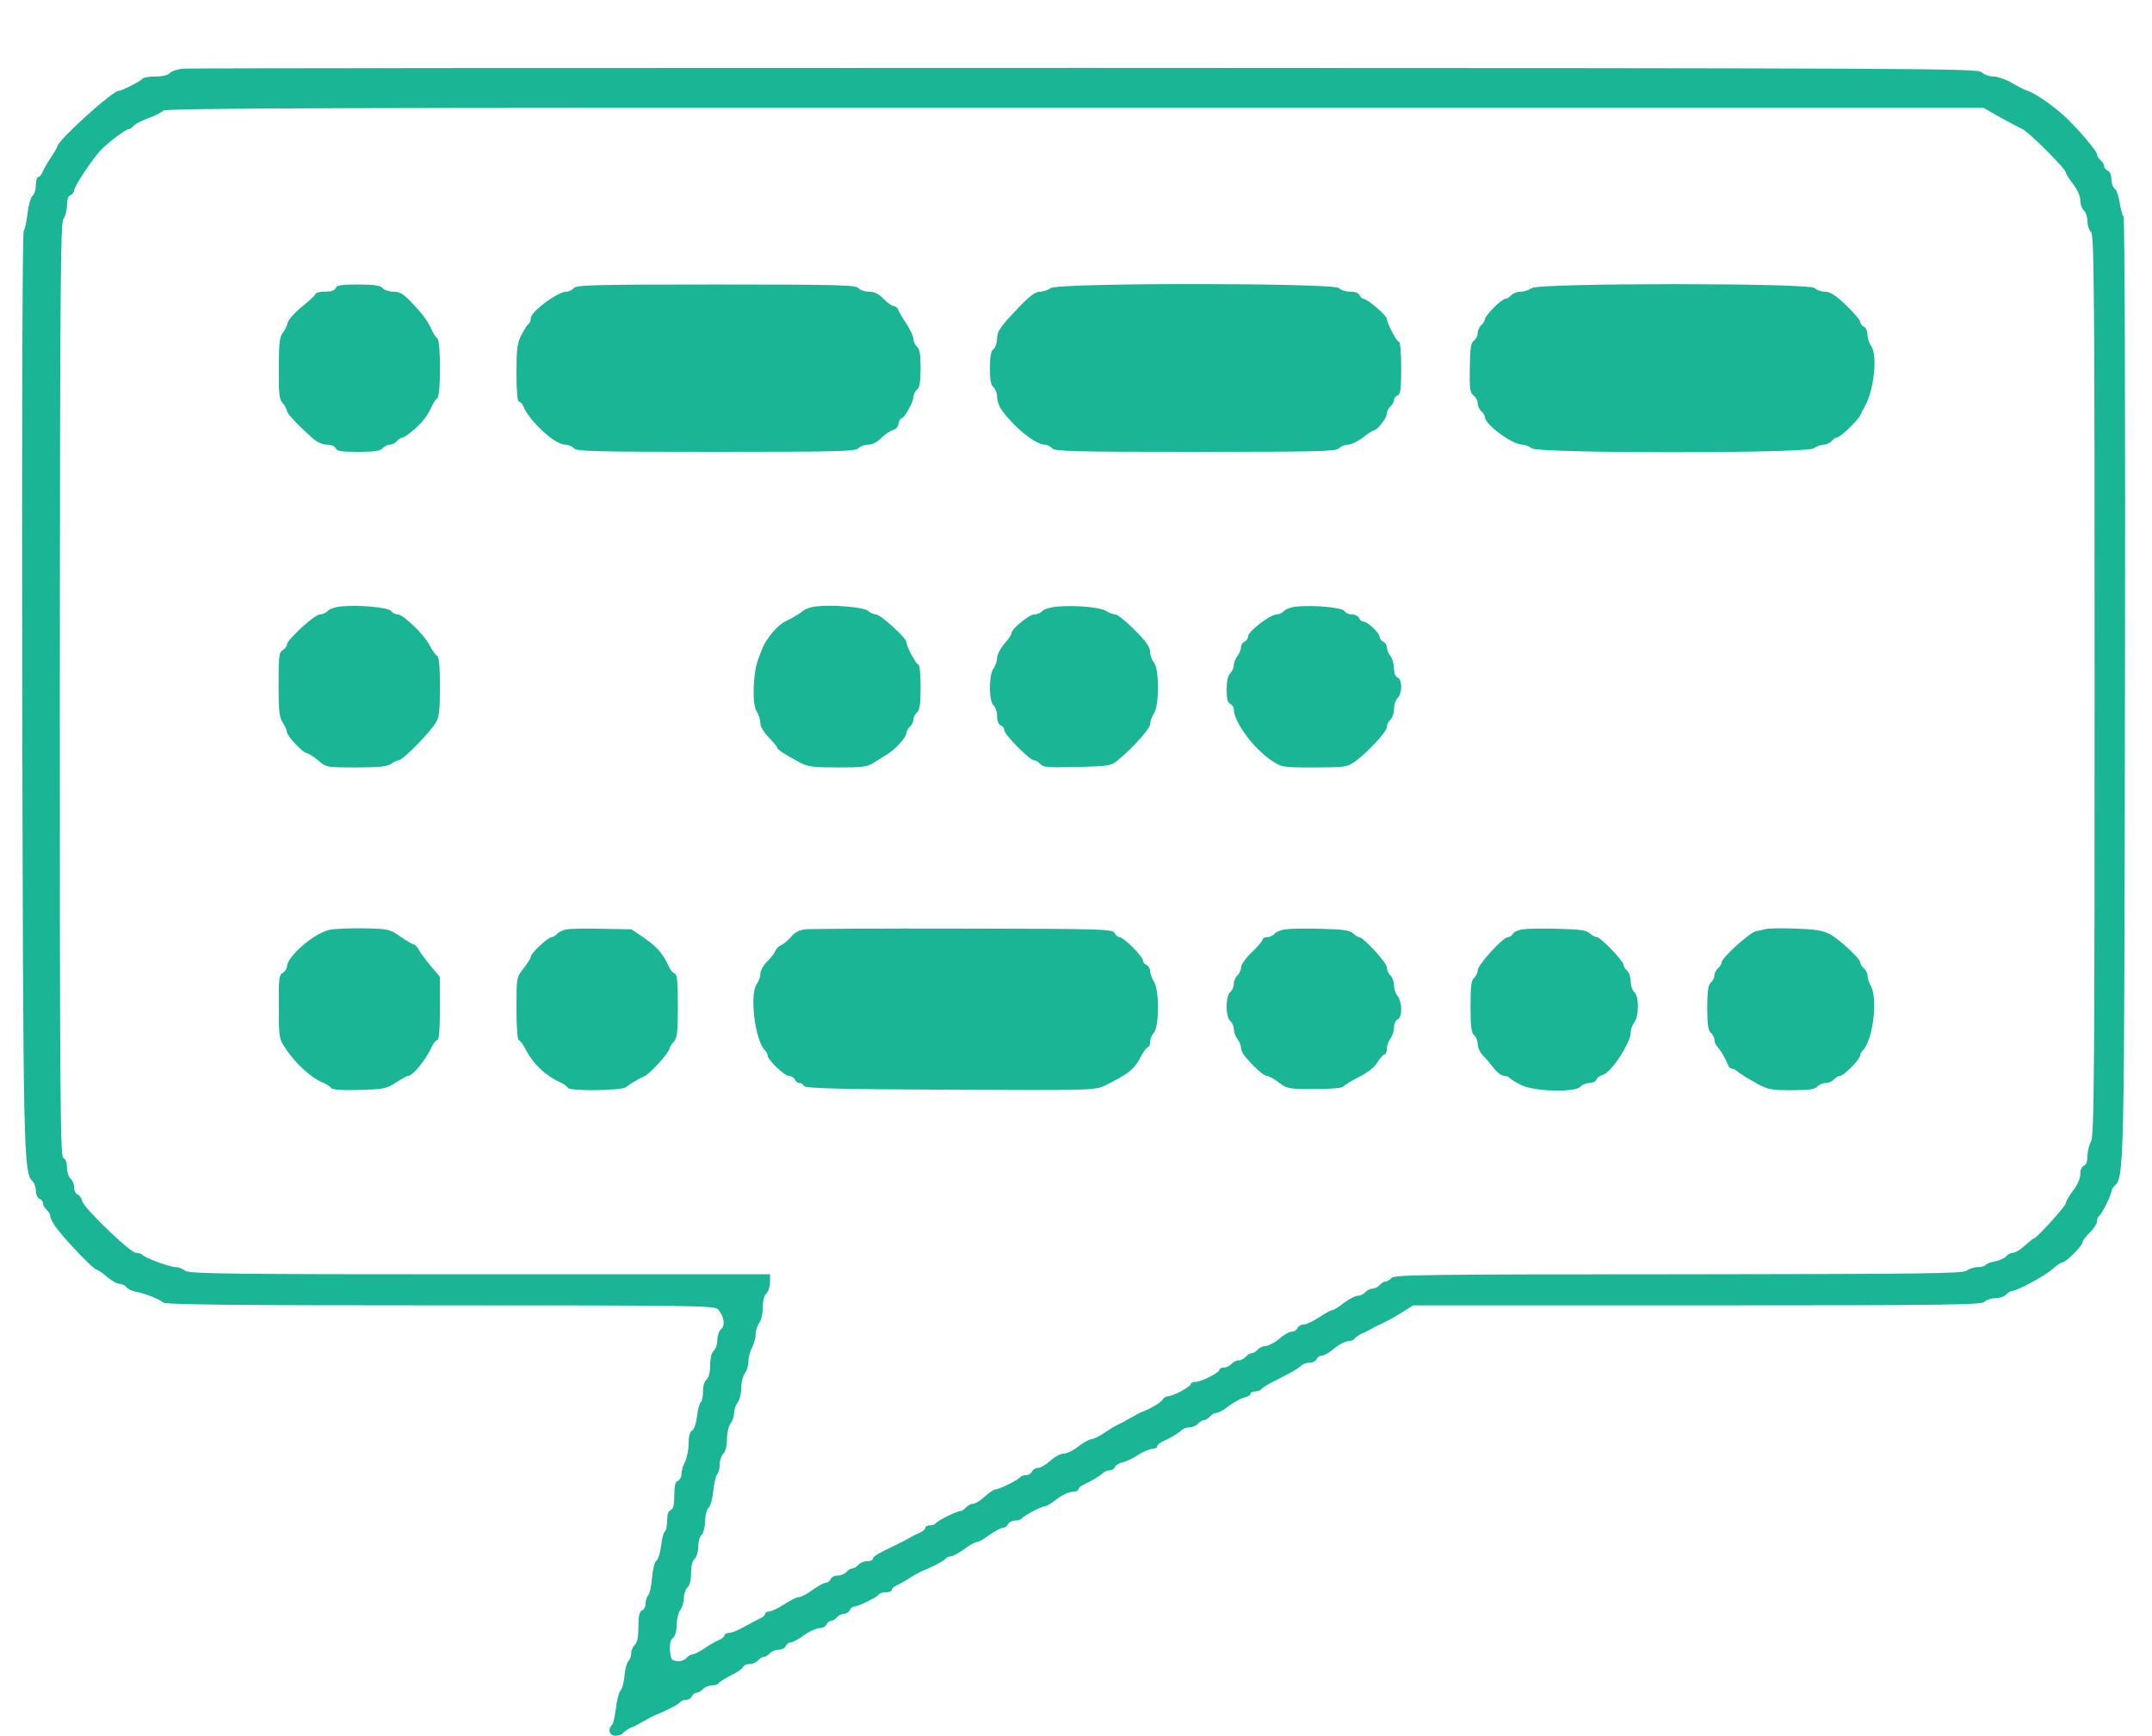 <?xml version="1.0" standalone="no"?>
<!DOCTYPE svg PUBLIC "-//W3C//DTD SVG 20010904//EN"
 "http://www.w3.org/TR/2001/REC-SVG-20010904/DTD/svg10.dtd">
<svg version="1.0" xmlns="http://www.w3.org/2000/svg"
 width="900pt" height="726pt" viewBox="0 0 900 726"
 preserveAspectRatio="xMidYMid meet">
<g transform="translate(0,726) scale(0.1,-0.1)"
fill="#1ab595" stroke="none">
<path d="M768 6973 c-25 -2 -52 -11 -58 -19 -8 -8 -31 -14 -61 -14 -26 0 -50
-4 -53 -9 -6 -10 -87 -51 -100 -51 -26 0 -255 -208 -256 -232 0 -4 -12 -24
-26 -45 -14 -21 -30 -48 -35 -60 -5 -13 -13 -23 -19 -23 -5 0 -10 -15 -10 -34
0 -18 -6 -39 -14 -45 -8 -7 -17 -40 -21 -74 -4 -34 -11 -67 -16 -73 -5 -7 -8
-804 -6 -1910 4 -1978 5 -2026 44 -2066 7 -6 13 -24 13 -39 0 -15 7 -29 15
-33 8 -3 15 -12 15 -19 0 -8 7 -20 15 -27 8 -7 15 -19 15 -27 0 -8 14 -34 32
-57 42 -54 150 -166 161 -166 5 0 25 -14 44 -30 18 -16 42 -30 52 -30 10 0 24
-6 30 -14 6 -8 24 -16 39 -19 39 -7 101 -32 114 -45 9 -9 298 -12 1158 -12
1080 0 1148 -1 1163 -17 25 -28 31 -67 13 -82 -9 -8 -16 -28 -16 -46 0 -18 -7
-38 -15 -45 -9 -8 -15 -30 -15 -60 0 -30 -6 -52 -15 -60 -9 -7 -15 -29 -15
-51 0 -21 -4 -40 -9 -44 -5 -3 -13 -30 -16 -59 -4 -32 -13 -57 -21 -60 -9 -4
-14 -22 -14 -53 0 -26 -7 -61 -15 -77 -8 -15 -15 -39 -15 -51 0 -13 -7 -25
-15 -29 -11 -4 -15 -21 -15 -61 0 -40 -4 -57 -15 -61 -10 -4 -15 -20 -15 -44
0 -22 -4 -41 -9 -45 -5 -3 -13 -30 -16 -60 -4 -31 -13 -59 -20 -63 -7 -4 -15
-36 -18 -71 -3 -35 -10 -68 -16 -74 -6 -6 -11 -21 -11 -34 0 -13 -7 -26 -15
-29 -11 -5 -15 -22 -15 -69 0 -43 -5 -66 -15 -75 -8 -7 -15 -22 -15 -34 0 -12
-5 -27 -12 -34 -6 -6 -14 -33 -16 -59 -2 -27 -9 -55 -16 -63 -8 -8 -16 -42
-20 -75 -4 -33 -11 -64 -16 -69 -20 -20 -11 -46 14 -46 14 0 28 5 31 11 4 5
17 14 28 20 22 9 33 15 72 37 11 7 27 15 35 18 41 16 100 46 105 55 4 5 14 9
25 9 10 0 20 7 24 15 3 8 12 15 19 15 8 0 20 7 27 15 7 8 23 15 36 15 12 0 25
4 29 9 3 6 26 20 51 33 26 12 49 28 51 35 3 7 15 13 28 13 12 0 28 7 35 15 7
8 18 15 25 15 7 0 18 7 25 15 7 8 23 15 37 15 13 0 26 7 29 15 4 8 12 15 20
15 8 0 33 13 56 30 22 16 52 30 65 30 13 0 26 7 29 15 4 8 12 15 19 15 7 0 18
7 25 15 7 8 20 15 30 15 10 0 20 7 24 15 3 8 11 15 18 15 16 0 96 39 104 51 3
5 16 9 30 9 13 0 24 5 24 10 0 6 10 15 23 20 12 6 36 19 52 30 17 11 37 22 45
26 44 17 100 46 105 55 4 5 13 9 21 9 8 0 33 14 56 30 22 17 46 30 53 30 7 0
31 13 53 30 23 16 49 30 57 30 9 0 18 7 21 15 4 8 17 15 29 15 13 0 26 4 29 9
7 11 83 51 97 51 6 0 28 13 49 30 21 16 50 30 64 30 14 0 26 5 26 10 0 6 10
15 23 21 33 15 67 35 80 48 6 6 19 11 28 11 9 0 19 6 22 14 3 7 18 17 34 20
15 4 45 18 65 32 21 13 47 24 58 24 11 0 20 5 20 10 0 6 10 15 23 21 33 15 67
35 80 48 6 6 21 11 33 11 12 0 27 7 34 15 7 8 18 15 25 15 7 0 18 7 25 15 7 8
19 15 27 15 8 0 32 13 52 29 20 15 48 31 64 35 15 3 27 11 27 16 0 6 9 10 19
10 11 0 22 4 26 9 3 6 29 22 58 36 71 36 97 51 110 64 6 6 21 11 34 11 13 0
26 7 29 15 4 8 14 15 23 15 9 0 32 13 51 30 19 16 45 29 57 30 12 0 25 5 28
11 4 5 17 14 28 20 12 5 29 13 37 18 8 5 33 18 55 28 22 10 59 31 82 46 l43
27 1189 0 c1044 0 1190 2 1201 15 7 8 27 15 45 15 18 0 38 7 45 15 7 8 18 15
24 15 21 0 142 65 171 93 17 15 35 27 41 27 14 0 84 70 84 85 0 6 14 24 30 40
17 16 30 37 30 46 0 10 4 20 9 23 11 7 51 88 51 102 0 6 6 16 12 22 42 42 42
31 45 2086 2 1169 -1 1963 -6 1970 -5 6 -12 32 -16 58 -4 26 -13 53 -21 59 -8
6 -14 25 -14 41 0 16 -6 31 -15 34 -8 4 -15 12 -15 19 0 7 -7 18 -15 25 -8 7
-15 18 -15 25 0 12 -68 93 -126 150 -41 40 -121 98 -154 111 -8 3 -19 8 -25
10 -5 2 -30 15 -54 29 -24 14 -58 25 -74 25 -17 0 -39 8 -50 18 -18 16 -211
17 -3746 18 -2049 0 -3747 -1 -3773 -3z m7597 -204 c39 -21 80 -43 93 -49 26
-11 182 -167 182 -182 0 -6 14 -27 30 -48 18 -23 30 -50 30 -68 0 -16 7 -35
15 -42 8 -7 15 -27 15 -45 0 -18 7 -38 15 -45 13 -11 15 -234 15 -1894 0
-1649 -2 -1885 -15 -1910 -8 -15 -15 -44 -15 -62 0 -22 -6 -37 -15 -40 -9 -4
-15 -19 -15 -36 0 -18 -12 -45 -30 -68 -16 -21 -30 -44 -30 -52 0 -12 -123
-148 -134 -148 -3 0 -20 -14 -38 -30 -18 -17 -40 -30 -49 -30 -9 0 -22 -7 -29
-15 -7 -8 -27 -17 -46 -21 -19 -3 -37 -10 -40 -15 -3 -5 -18 -9 -33 -9 -15 0
-36 -7 -47 -15 -16 -12 -178 -14 -1205 -15 -1042 0 -1188 -2 -1199 -15 -7 -8
-18 -15 -25 -15 -7 0 -18 -7 -25 -15 -7 -8 -20 -15 -30 -15 -10 0 -23 -7 -30
-15 -7 -8 -21 -15 -32 -15 -11 0 -37 -14 -58 -30 -21 -17 -43 -30 -48 -30 -6
0 -31 -13 -55 -30 -25 -16 -54 -30 -65 -30 -11 0 -22 -7 -26 -15 -3 -8 -14
-15 -24 -15 -10 0 -33 -13 -52 -30 -19 -16 -45 -29 -56 -30 -12 0 -27 -7 -34
-15 -7 -8 -18 -15 -25 -15 -7 0 -18 -7 -25 -15 -7 -8 -20 -15 -30 -15 -10 0
-23 -7 -30 -15 -7 -8 -21 -15 -31 -15 -11 0 -19 -4 -19 -9 0 -12 -76 -51 -100
-51 -11 0 -20 -4 -20 -9 0 -11 -75 -51 -95 -51 -8 0 -18 -6 -22 -13 -7 -13
-49 -38 -83 -51 -15 -6 -24 -11 -65 -34 -11 -7 -29 -16 -40 -21 -11 -5 -37
-21 -58 -35 -21 -14 -45 -26 -54 -26 -8 0 -32 -14 -53 -30 -21 -17 -49 -30
-62 -30 -13 0 -38 -14 -56 -30 -18 -17 -41 -30 -52 -30 -10 0 -20 -7 -24 -15
-3 -8 -14 -15 -25 -15 -11 0 -22 -4 -25 -9 -7 -11 -88 -51 -104 -51 -6 0 -26
-14 -44 -30 -18 -17 -40 -30 -49 -30 -9 0 -22 -7 -29 -15 -7 -8 -17 -15 -23
-15 -15 0 -96 -40 -103 -51 -3 -5 -14 -9 -25 -9 -10 0 -19 -5 -19 -10 0 -6
-10 -15 -22 -20 -13 -6 -30 -14 -38 -19 -8 -5 -37 -20 -63 -33 -80 -38 -97
-49 -97 -59 0 -5 -11 -9 -24 -9 -13 0 -29 -7 -36 -15 -7 -8 -18 -15 -25 -15
-7 0 -18 -7 -25 -15 -7 -8 -23 -15 -37 -15 -13 0 -26 -7 -29 -15 -4 -8 -12
-15 -20 -15 -8 0 -33 -14 -56 -30 -22 -17 -48 -30 -57 -30 -9 0 -36 -14 -61
-30 -25 -16 -53 -30 -62 -30 -10 0 -18 -5 -18 -10 0 -6 -10 -15 -23 -20 -12
-6 -42 -22 -66 -35 -24 -14 -52 -25 -63 -25 -10 0 -18 -5 -18 -10 0 -6 -10
-14 -22 -19 -13 -5 -40 -21 -61 -35 -21 -14 -44 -26 -51 -26 -8 0 -19 -7 -26
-16 -8 -8 -25 -14 -39 -12 -23 3 -26 8 -29 44 -2 27 2 45 13 54 9 7 15 29 15
54 0 23 7 51 15 62 8 10 15 33 15 50 0 17 7 37 15 44 9 8 15 30 15 60 0 30 6
52 15 60 8 7 15 29 15 50 0 21 6 43 13 49 8 6 15 32 16 57 0 26 7 52 15 58 7
6 16 38 19 70 3 32 11 64 16 69 6 6 11 25 11 43 0 17 7 37 15 44 9 8 15 30 15
59 0 26 7 56 15 67 8 10 15 30 15 44 0 14 7 34 15 44 8 11 15 38 15 61 0 23 7
50 15 61 8 10 15 33 15 49 0 17 7 43 15 59 8 15 15 40 15 55 0 15 7 36 15 47
8 10 15 40 15 65 0 29 6 51 15 59 8 7 15 28 15 46 l0 34 -1213 0 c-1051 0
-1216 2 -1233 15 -10 8 -28 15 -39 15 -24 0 -126 37 -139 51 -6 5 -18 9 -28 9
-23 0 -217 186 -224 216 -3 12 -12 25 -20 28 -8 3 -14 16 -14 29 0 14 -7 30
-15 37 -8 7 -15 28 -15 47 0 21 -6 36 -15 39 -13 5 -15 232 -15 1958 1 1700 3
1954 15 1970 8 11 15 36 15 57 0 24 5 39 15 43 8 3 15 12 15 20 0 17 82 139
114 171 33 33 103 85 114 85 5 0 15 6 21 14 7 8 35 22 62 32 28 10 55 24 61
31 8 11 733 13 3812 12 l3801 0 70 -40z"/>
<path d="M1404 6055 c-4 -10 -20 -15 -45 -15 -21 0 -39 -4 -39 -9 0 -4 -25
-28 -55 -52 -31 -25 -58 -55 -62 -69 -3 -14 -13 -33 -21 -43 -12 -14 -16 -45
-16 -146 -1 -109 2 -132 17 -148 9 -11 17 -25 17 -32 0 -11 48 -62 112 -118
15 -13 39 -23 56 -23 17 0 32 -6 36 -15 4 -12 24 -15 94 -15 67 0 93 4 102 15
7 8 20 15 30 15 10 0 23 7 30 15 7 8 18 15 24 15 6 0 28 16 50 35 37 33 54 56
75 102 5 11 15 24 20 28 15 8 15 242 0 250 -5 4 -15 17 -20 28 -20 44 -36 67
-83 117 -38 41 -53 50 -80 50 -19 0 -39 7 -46 15 -9 11 -35 15 -102 15 -70 0
-90 -3 -94 -15z"/>
<path d="M2400 6055 c-7 -8 -21 -15 -31 -15 -36 0 -149 -83 -149 -110 0 -10
-4 -21 -9 -24 -5 -3 -18 -24 -30 -46 -18 -35 -21 -58 -21 -160 0 -76 4 -120
10 -120 6 0 14 -8 18 -18 26 -64 132 -162 176 -162 13 0 29 -7 36 -15 11 -13
89 -15 595 -15 506 0 584 2 595 15 7 8 25 15 40 15 18 0 39 11 57 29 16 16 38
30 49 33 11 2 20 13 22 26 2 12 7 22 12 22 12 0 50 68 50 89 0 10 7 24 15 31
11 9 15 33 15 90 0 57 -4 81 -15 90 -8 7 -15 21 -15 32 0 11 -13 39 -28 62
-15 22 -31 49 -35 59 -3 9 -12 17 -20 17 -7 0 -26 14 -42 30 -20 21 -38 30
-61 30 -17 0 -37 7 -44 15 -11 13 -89 15 -595 15 -506 0 -584 -2 -595 -15z"/>
<path d="M4394 6055 c-10 -8 -31 -15 -45 -15 -20 0 -46 -20 -103 -81 -63 -67
-76 -86 -76 -114 0 -18 -7 -38 -15 -45 -11 -9 -15 -32 -15 -80 0 -48 4 -71 15
-80 8 -7 15 -24 15 -39 0 -15 7 -38 16 -51 48 -71 144 -150 183 -150 10 0 24
-7 31 -15 11 -13 90 -15 600 -15 510 0 589 2 600 15 7 8 24 15 37 15 14 0 42
14 63 30 21 17 42 30 46 30 14 0 54 52 54 70 0 10 7 23 15 30 8 7 15 19 15 27
0 7 7 16 15 19 12 5 15 27 15 115 0 60 -4 109 -9 109 -10 0 -51 79 -51 97 0
13 -82 83 -97 83 -6 0 -13 7 -17 15 -3 9 -18 15 -39 15 -19 0 -40 7 -47 15
-19 22 -1176 23 -1206 0z"/>
<path d="M6406 6055 c-11 -8 -32 -15 -47 -15 -14 0 -32 -7 -39 -15 -7 -8 -18
-15 -25 -15 -6 0 -28 -16 -48 -37 -20 -20 -37 -42 -37 -48 0 -7 -7 -18 -15
-25 -8 -7 -15 -22 -15 -33 0 -11 -7 -25 -16 -32 -13 -9 -16 -32 -17 -114 -2
-87 1 -105 16 -115 9 -7 17 -22 17 -33 0 -11 7 -26 15 -33 8 -7 15 -18 15 -24
0 -32 115 -116 158 -116 10 0 27 -7 38 -15 29 -22 1150 -22 1180 0 10 8 29 15
40 15 12 0 27 7 34 15 7 8 17 15 22 15 14 0 88 71 99 95 5 11 13 27 18 35 38
66 54 213 27 252 -9 12 -16 34 -16 49 0 15 -7 29 -15 33 -8 3 -15 12 -15 19 0
8 -27 39 -59 70 -45 43 -67 57 -89 57 -16 0 -35 7 -42 15 -19 22 -1155 22
-1184 0z"/>
<path d="M1423 4723 c-23 -2 -47 -11 -53 -19 -7 -7 -21 -14 -32 -14 -22 0
-138 -106 -138 -126 0 -7 -8 -17 -17 -23 -16 -8 -18 -27 -18 -143 0 -111 3
-138 18 -161 9 -14 17 -32 17 -39 1 -17 67 -88 83 -88 6 -1 28 -14 47 -30 34
-30 35 -30 160 -30 95 0 131 4 146 15 10 8 25 15 32 15 16 0 132 118 155 158
14 24 17 54 17 151 0 85 -4 122 -12 128 -7 4 -22 25 -32 45 -22 44 -110 128
-133 128 -9 0 -21 6 -27 14 -12 16 -137 27 -213 19z"/>
<path d="M3410 4723 c-19 -2 -41 -10 -49 -16 -15 -13 -47 -32 -76 -46 -32 -14
-82 -73 -98 -116 -2 -5 -10 -26 -17 -45 -21 -56 -25 -186 -6 -215 9 -13 16
-36 16 -49 0 -16 14 -39 35 -60 19 -20 35 -39 35 -43 0 -8 34 -30 100 -65 28
-15 57 -18 155 -18 108 0 124 2 154 23 19 12 43 27 53 33 33 20 77 69 78 85 0
9 7 22 15 29 8 7 15 20 15 30 0 10 7 23 15 30 11 9 15 35 15 106 0 52 -4 94
-9 94 -9 0 -51 78 -51 96 0 16 -108 114 -126 114 -9 0 -25 7 -34 15 -17 16
-156 27 -220 18z"/>
<path d="M4423 4723 c-28 -2 -57 -11 -63 -18 -7 -8 -22 -15 -34 -15 -22 0 -96
-61 -96 -79 0 -6 -13 -26 -30 -44 -16 -19 -30 -46 -30 -59 0 -13 -7 -33 -15
-44 -20 -26 -20 -137 0 -154 8 -7 15 -27 15 -45 0 -20 6 -35 15 -39 8 -3 15
-12 15 -20 0 -18 106 -126 124 -126 8 0 19 -7 27 -16 11 -13 34 -15 153 -12
133 3 143 5 171 28 66 55 135 133 135 151 0 11 7 31 16 45 23 34 22 188 0 213
-9 10 -16 30 -16 44 0 20 -17 45 -65 92 -35 36 -72 65 -80 65 -9 0 -26 6 -38
14 -25 16 -125 25 -204 19z"/>
<path d="M5423 4723 c-23 -2 -47 -11 -53 -19 -7 -7 -21 -14 -31 -14 -27 0
-119 -71 -119 -91 0 -9 -7 -19 -15 -23 -8 -3 -15 -13 -15 -23 0 -10 -7 -27
-15 -37 -8 -11 -15 -28 -15 -39 0 -10 -7 -25 -15 -33 -10 -10 -15 -35 -15 -69
0 -38 4 -54 15 -59 8 -3 15 -14 15 -24 0 -50 82 -162 155 -211 46 -31 47 -31
181 -31 123 0 138 2 167 22 53 37 137 127 137 147 0 10 7 24 15 31 8 7 15 27
15 45 0 18 7 38 15 45 8 7 15 28 15 47 0 21 -6 36 -15 39 -9 4 -15 19 -15 38
0 18 -7 41 -15 52 -8 10 -15 27 -15 37 0 10 -7 20 -15 23 -8 4 -15 12 -15 20
0 16 -50 64 -68 64 -7 0 -15 7 -18 15 -4 8 -17 15 -30 15 -12 0 -27 6 -31 14
-9 15 -127 26 -200 19z"/>
<path d="M1379 3371 c-66 -14 -179 -112 -179 -155 0 -8 -8 -19 -17 -25 -16 -8
-18 -26 -17 -143 0 -132 1 -133 32 -179 39 -58 104 -117 147 -135 19 -7 37
-19 40 -25 5 -7 46 -10 119 -8 102 3 114 6 152 31 23 15 46 28 51 28 20 0 76
69 102 128 6 12 15 22 21 22 6 0 10 48 10 132 l0 132 -38 45 c-21 25 -44 56
-51 69 -6 12 -16 22 -21 22 -5 0 -30 15 -55 32 -45 32 -50 33 -153 35 -59 1
-123 -2 -143 -6z"/>
<path d="M2373 3373 c-17 -2 -37 -11 -43 -19 -7 -8 -18 -14 -24 -14 -15 -1
-86 -67 -86 -81 0 -6 -13 -28 -30 -49 -30 -38 -30 -38 -30 -169 0 -72 4 -131
9 -131 5 0 19 -19 31 -42 31 -60 82 -108 147 -137 11 -5 24 -15 28 -21 9 -15
225 -12 244 3 16 14 49 33 77 46 23 10 104 100 104 115 0 5 8 18 18 29 14 16
17 39 17 150 0 99 -3 131 -13 135 -7 2 -18 14 -23 26 -24 53 -49 84 -101 120
l-57 39 -118 2 c-65 2 -132 1 -150 -2z"/>
<path d="M3368 3373 c-25 -3 -45 -13 -60 -32 -13 -15 -31 -30 -41 -34 -10 -4
-20 -14 -24 -24 -4 -10 -19 -30 -35 -45 -15 -15 -28 -38 -28 -51 0 -13 -7 -32
-15 -43 -31 -41 -8 -235 34 -277 6 -6 11 -16 11 -21 1 -19 70 -86 89 -86 10 0
21 -7 25 -15 3 -8 12 -15 20 -15 8 0 16 -6 18 -12 4 -10 137 -14 611 -16 599
-3 607 -2 649 18 97 48 122 67 148 118 12 23 26 42 31 42 5 0 9 10 9 22 0 12
7 29 16 39 22 25 23 179 0 213 -9 14 -16 34 -16 45 0 10 -7 21 -15 25 -8 3
-15 11 -15 19 0 16 -81 97 -97 97 -7 0 -16 8 -22 18 -9 16 -50 17 -633 18
-343 1 -640 -1 -660 -3z"/>
<path d="M5378 3373 c-20 -2 -42 -11 -48 -19 -7 -8 -21 -14 -31 -14 -11 0 -19
-5 -19 -10 0 -6 -20 -30 -45 -53 -25 -24 -45 -53 -45 -64 0 -11 -7 -26 -15
-33 -8 -7 -15 -23 -15 -35 0 -12 -7 -28 -15 -35 -9 -8 -15 -30 -15 -60 0 -30
6 -52 15 -60 8 -7 15 -22 15 -34 0 -12 7 -31 15 -42 8 -10 15 -27 15 -36 0
-10 8 -27 18 -38 40 -47 77 -80 90 -80 7 0 30 -12 49 -27 35 -27 41 -28 150
-28 68 0 117 4 121 10 4 6 33 24 65 40 36 18 65 41 78 62 11 18 25 33 30 33 5
0 9 10 9 23 0 13 7 32 15 43 8 10 15 32 15 47 0 15 7 30 15 33 10 4 15 20 15
44 0 21 -7 45 -15 54 -8 8 -15 28 -15 44 0 16 -7 35 -15 42 -8 7 -15 22 -15
34 0 19 -98 126 -116 126 -4 0 -16 7 -25 16 -14 13 -44 17 -131 19 -62 2 -130
1 -150 -2z"/>
<path d="M6370 3373 c-19 -2 -39 -11 -43 -19 -4 -8 -14 -14 -21 -14 -20 0
-126 -116 -126 -138 0 -11 -7 -25 -15 -32 -12 -10 -15 -37 -15 -120 0 -83 3
-110 15 -120 8 -7 15 -24 15 -38 0 -13 10 -35 23 -48 12 -12 32 -36 45 -53 13
-17 32 -31 42 -31 10 0 21 -4 24 -9 4 -5 26 -19 49 -30 55 -27 226 -31 247 -6
7 8 23 15 37 15 13 0 26 6 29 14 3 8 15 17 27 20 35 9 117 134 117 178 0 13 7
32 15 42 20 26 20 110 0 126 -8 7 -15 27 -15 45 0 18 -7 38 -15 45 -8 7 -15
18 -15 24 0 16 -96 116 -111 116 -7 0 -21 7 -30 16 -14 13 -44 17 -131 19 -62
2 -129 1 -148 -2z"/>
<path d="M7385 3374 c-11 -3 -30 -7 -42 -9 -26 -6 -143 -112 -143 -130 0 -7
-7 -18 -15 -25 -8 -7 -15 -20 -15 -30 0 -10 -7 -23 -15 -30 -11 -9 -15 -35
-15 -105 0 -70 4 -96 15 -105 8 -7 15 -20 15 -29 0 -9 5 -22 11 -28 14 -14 36
-52 45 -75 3 -10 11 -18 17 -18 6 0 18 -6 26 -14 9 -7 42 -28 73 -45 52 -29
64 -31 151 -31 72 0 98 4 107 15 7 8 23 15 35 15 12 0 28 7 35 15 7 8 19 15
26 15 15 0 83 69 84 86 0 5 5 15 11 21 41 41 63 211 34 267 -8 15 -15 36 -15
46 0 10 -7 23 -15 30 -8 7 -15 18 -15 24 0 16 -87 97 -128 119 -28 15 -61 20
-142 23 -58 2 -114 1 -125 -2z"/>
</g>
</svg>
